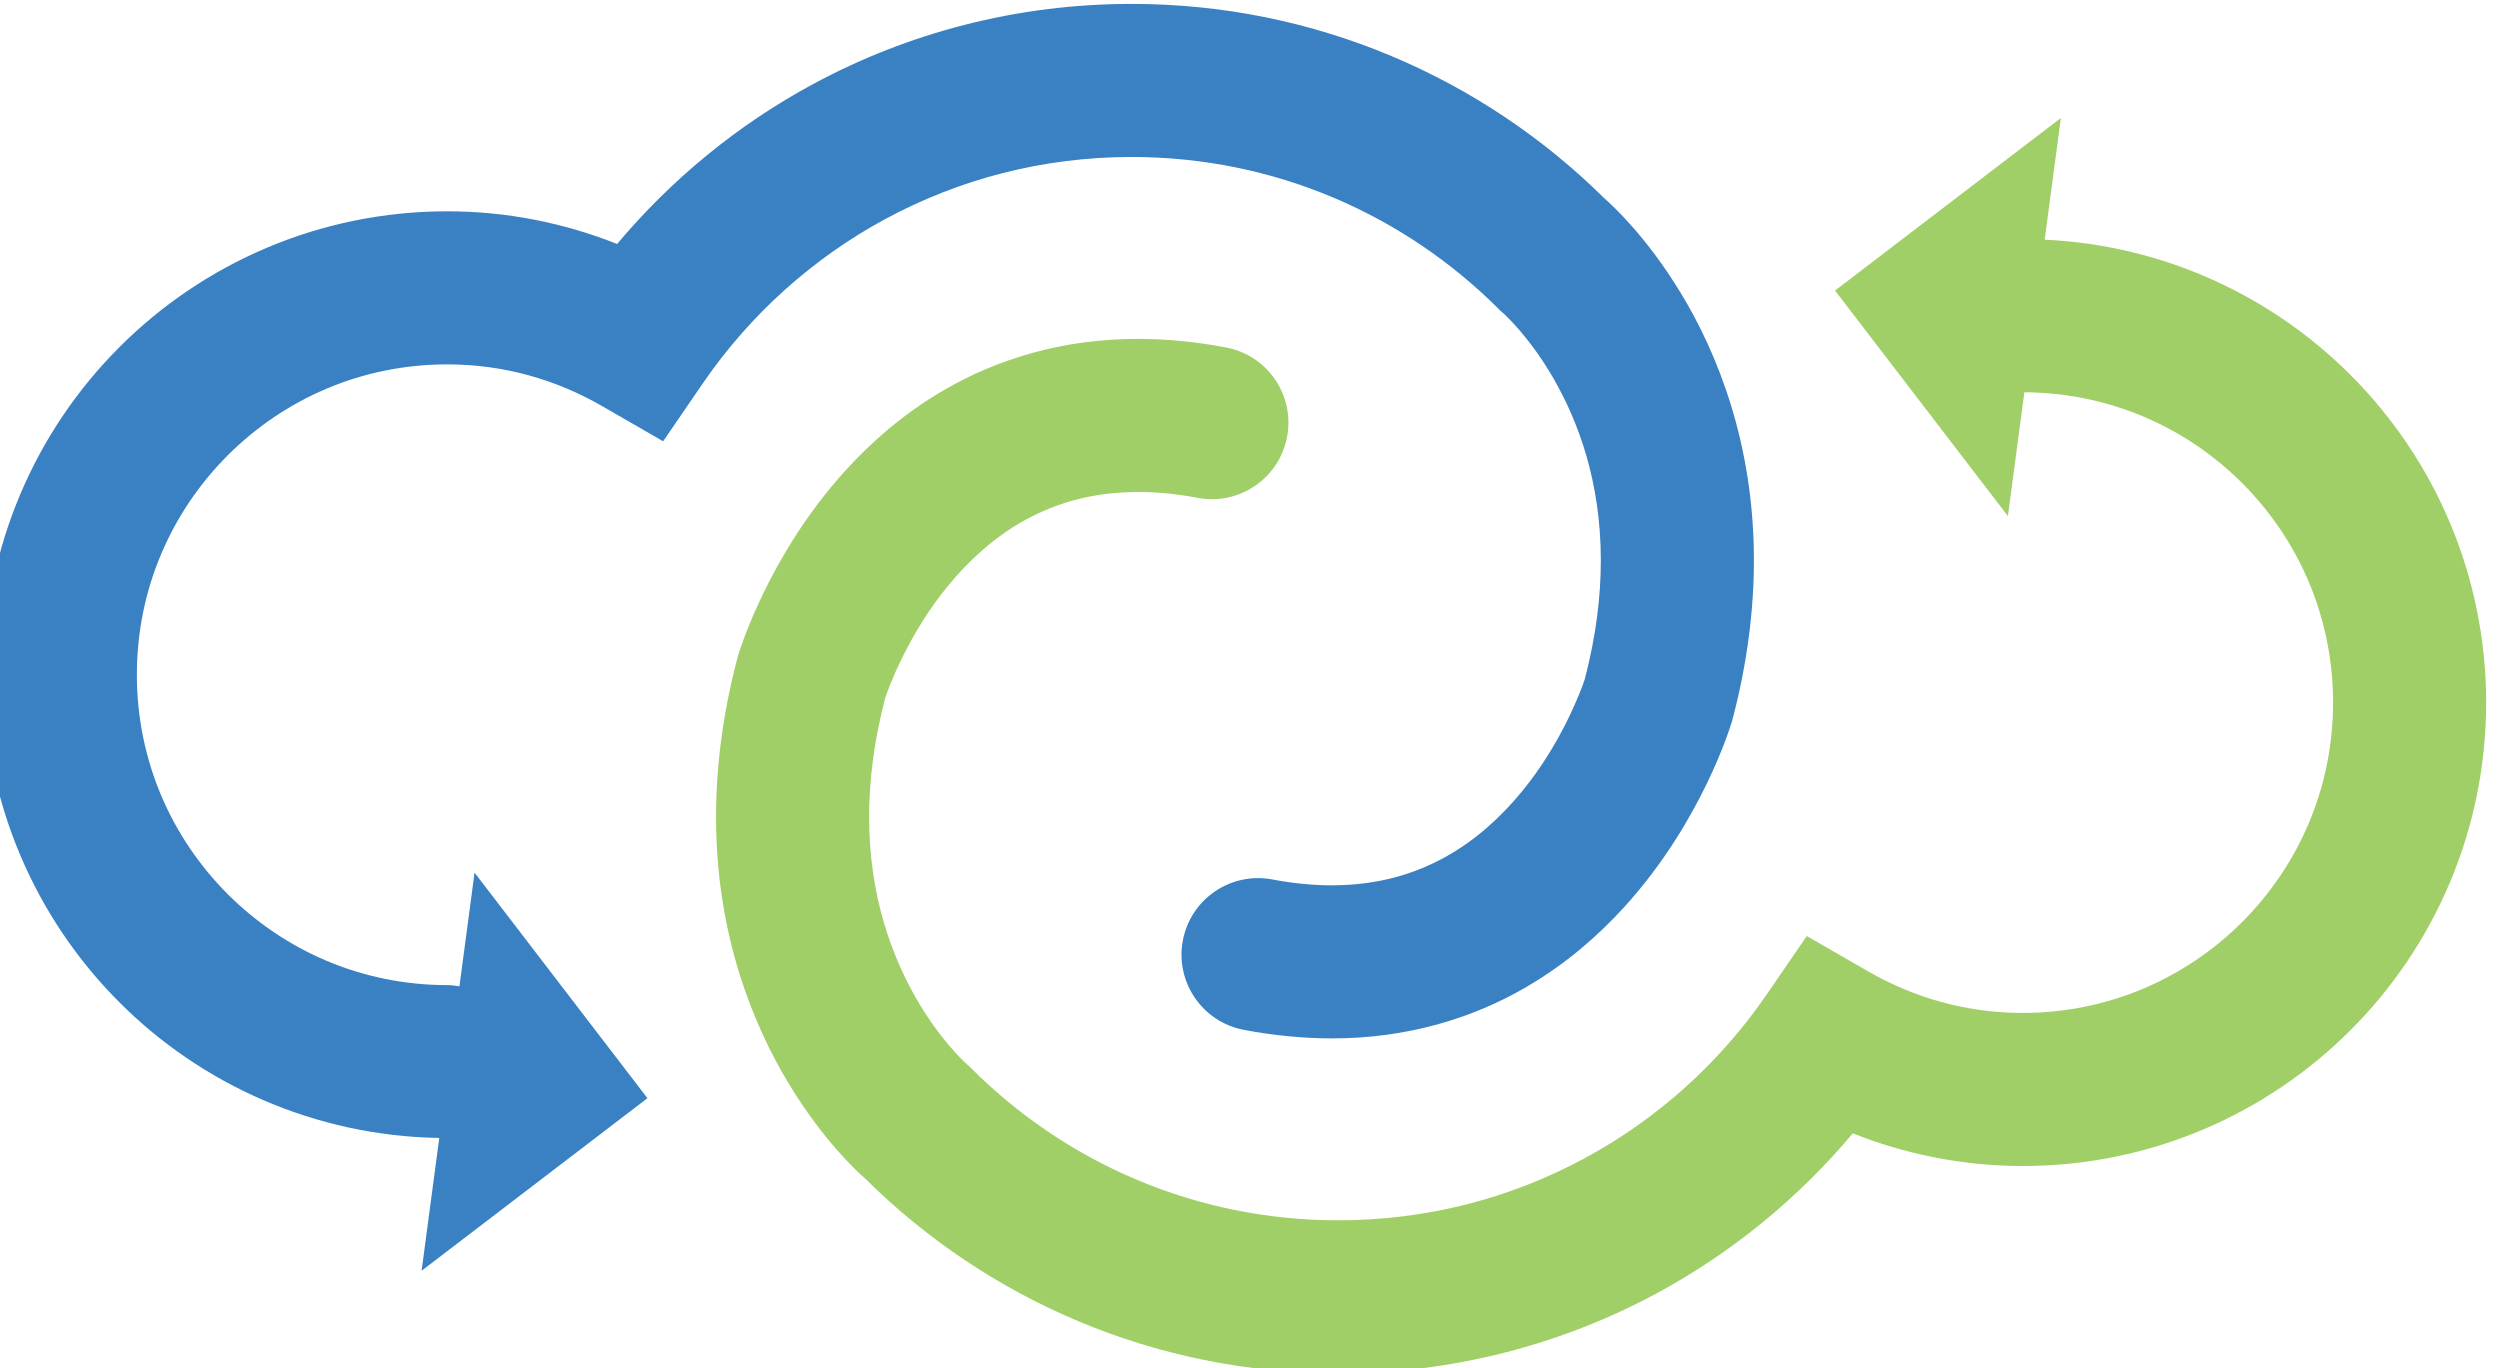 <?xml version="1.0" encoding="UTF-8"?>
<svg width="25.764mm" height="14.1mm" version="1.1" viewBox="0 0 25.764 14.1" xml:space="preserve" xmlns="http://www.w3.org/2000/svg" xmlns:xlink="http://www.w3.org/1999/xlink"><defs><clipPath id="b"><path transform="translate(-207.05 -115.07)" d="m0 148.66h368v-148.66h-368z"/></clipPath><clipPath id="a"><path transform="translate(-241.69 -110.82)" d="m0 148.66h368v-148.66h-368z"/></clipPath></defs><g transform="matrix(.265 0 0 .265 135.17 -46.151)"><g transform="matrix(.564 0 0 .564 -205.32 -97.542)"><path transform="matrix(1.333 0 0 -1.333 -424.47 501.91)" d="m0 0c-1.759 2.892-3.5 4.493-3.951 4.889-6.27 6.202-14.925 10.048-24.444 10.046-5.945 1e-3 -11.568-1.5-16.467-4.142-3.893-2.098-7.325-4.92-10.146-8.275-2.72 1.078-5.684 1.69-8.787 1.689-6.607 1e-3 -12.626-2.689-16.952-7.021-4.332-4.326-7.023-10.344-7.02-16.951-3e-3 -6.607 2.688-12.625 7.02-16.95 4.235-4.242 10.096-6.905 16.54-7.011l-0.914-6.869 11.682 8.926-8.943 11.667-0.782-5.881c-0.207 0.033-0.415 0.063-0.631 0.063-4.446 3e-3 -8.434 1.791-11.352 4.703-2.913 2.917-4.701 6.906-4.703 11.352 2e-3 4.446 1.79 8.434 4.703 11.352 2.918 2.912 6.906 4.7 11.352 4.702 2.917-1e-3 5.624-0.784 7.996-2.15l3.171-1.828 2.07 3.019c2.422 3.528 5.668 6.455 9.452 8.493 3.785 2.038 8.099 3.193 12.711 3.194 7.43-2e-3 14.121-3 18.994-7.868l0.122-0.121 0.103-0.087 6e-3 -6e-3c0.117-0.101 1.42-1.302 2.645-3.455 1.228-2.163 2.398-5.231 2.402-9.33-1e-3 -1.824-0.235-3.865-0.83-6.145-0.17-0.526-1.203-3.324-3.248-5.804-1.074-1.313-2.401-2.532-3.989-3.407-1.597-0.873-3.448-1.446-5.847-1.452-0.936 0-1.958 0.091-3.081 0.304-2.148 0.406-4.219-1.006-4.626-3.154-0.406-2.148 1.006-4.219 3.153-4.626 1.579-0.299 3.1-0.442 4.554-0.442 3.915-7e-3 7.329 1.061 10.057 2.657 2.051 1.193 3.729 2.66 5.089 4.16 2.042 2.254 3.387 4.58 4.254 6.369 0.866 1.792 1.248 3.054 1.296 3.209l0.018 0.062 0.016 0.063c0.772 2.933 1.102 5.681 1.102 8.206 4e-3 6.025-1.887 10.721-3.795 13.85" clip-path="url(#b)" fill="#3a81c3"/><path transform="matrix(1.333 0 0 -1.333 -378.28 507.58)" d="m0 0c-4.077 4.082-9.656 6.705-15.815 6.993l0.837 6.295-11.681-8.927 8.942-11.666 0.852 6.405c4.411-0.026 8.367-1.806 11.266-4.698 2.911-2.919 4.7-6.907 4.702-11.353-2e-3 -4.445-1.791-8.434-4.702-11.352-2.919-2.911-6.907-4.7-11.353-4.702-2.916 1e-3 -5.623 0.785-7.996 2.151l-3.172 1.827-2.069-3.018c-2.421-3.529-5.667-6.455-9.451-8.493-3.785-2.039-8.098-3.193-12.713-3.195-7.428 2e-3 -14.12 3.001-18.992 7.868l-0.121 0.12-0.109 0.092-2e-3 2e-3c-0.116 0.101-1.42 1.302-2.645 3.455-1.228 2.164-2.398 5.232-2.402 9.331 1e-3 1.824 0.236 3.864 0.83 6.143 0.169 0.525 1.203 3.325 3.249 5.806 1.073 1.312 2.4 2.531 3.988 3.406 1.598 0.874 3.448 1.447 5.848 1.453 0.936 0 1.957-0.091 3.079-0.303 2.148-0.408 4.219 1.004 4.626 3.152 0.407 2.147-1.003 4.219-3.151 4.625-1.58 0.301-3.101 0.444-4.554 0.444-3.916 8e-3 -7.329-1.061-10.057-2.657-2.052-1.193-3.73-2.661-5.09-4.161-2.042-2.253-3.387-4.58-4.254-6.37-0.866-1.791-1.248-3.053-1.296-3.208l-0.018-0.063-0.016-0.062c-0.771-2.932-1.101-5.68-1.101-8.205-5e-3 -6.025 1.887-10.721 3.794-13.851 1.751-2.88 3.486-4.481 3.948-4.885 6.269-6.205 14.928-10.051 24.446-10.049 5.946-1e-3 11.569 1.5 16.468 4.142 3.893 2.097 7.325 4.92 10.146 8.275 2.719-1.079 5.685-1.69 8.787-1.689 6.607-2e-3 12.625 2.689 16.952 7.021 4.332 4.325 7.022 10.343 7.021 16.95 1e-3 6.608-2.689 12.626-7.021 16.951" clip-path="url(#a)" fill="#a0ce67"/></g></g></svg>
